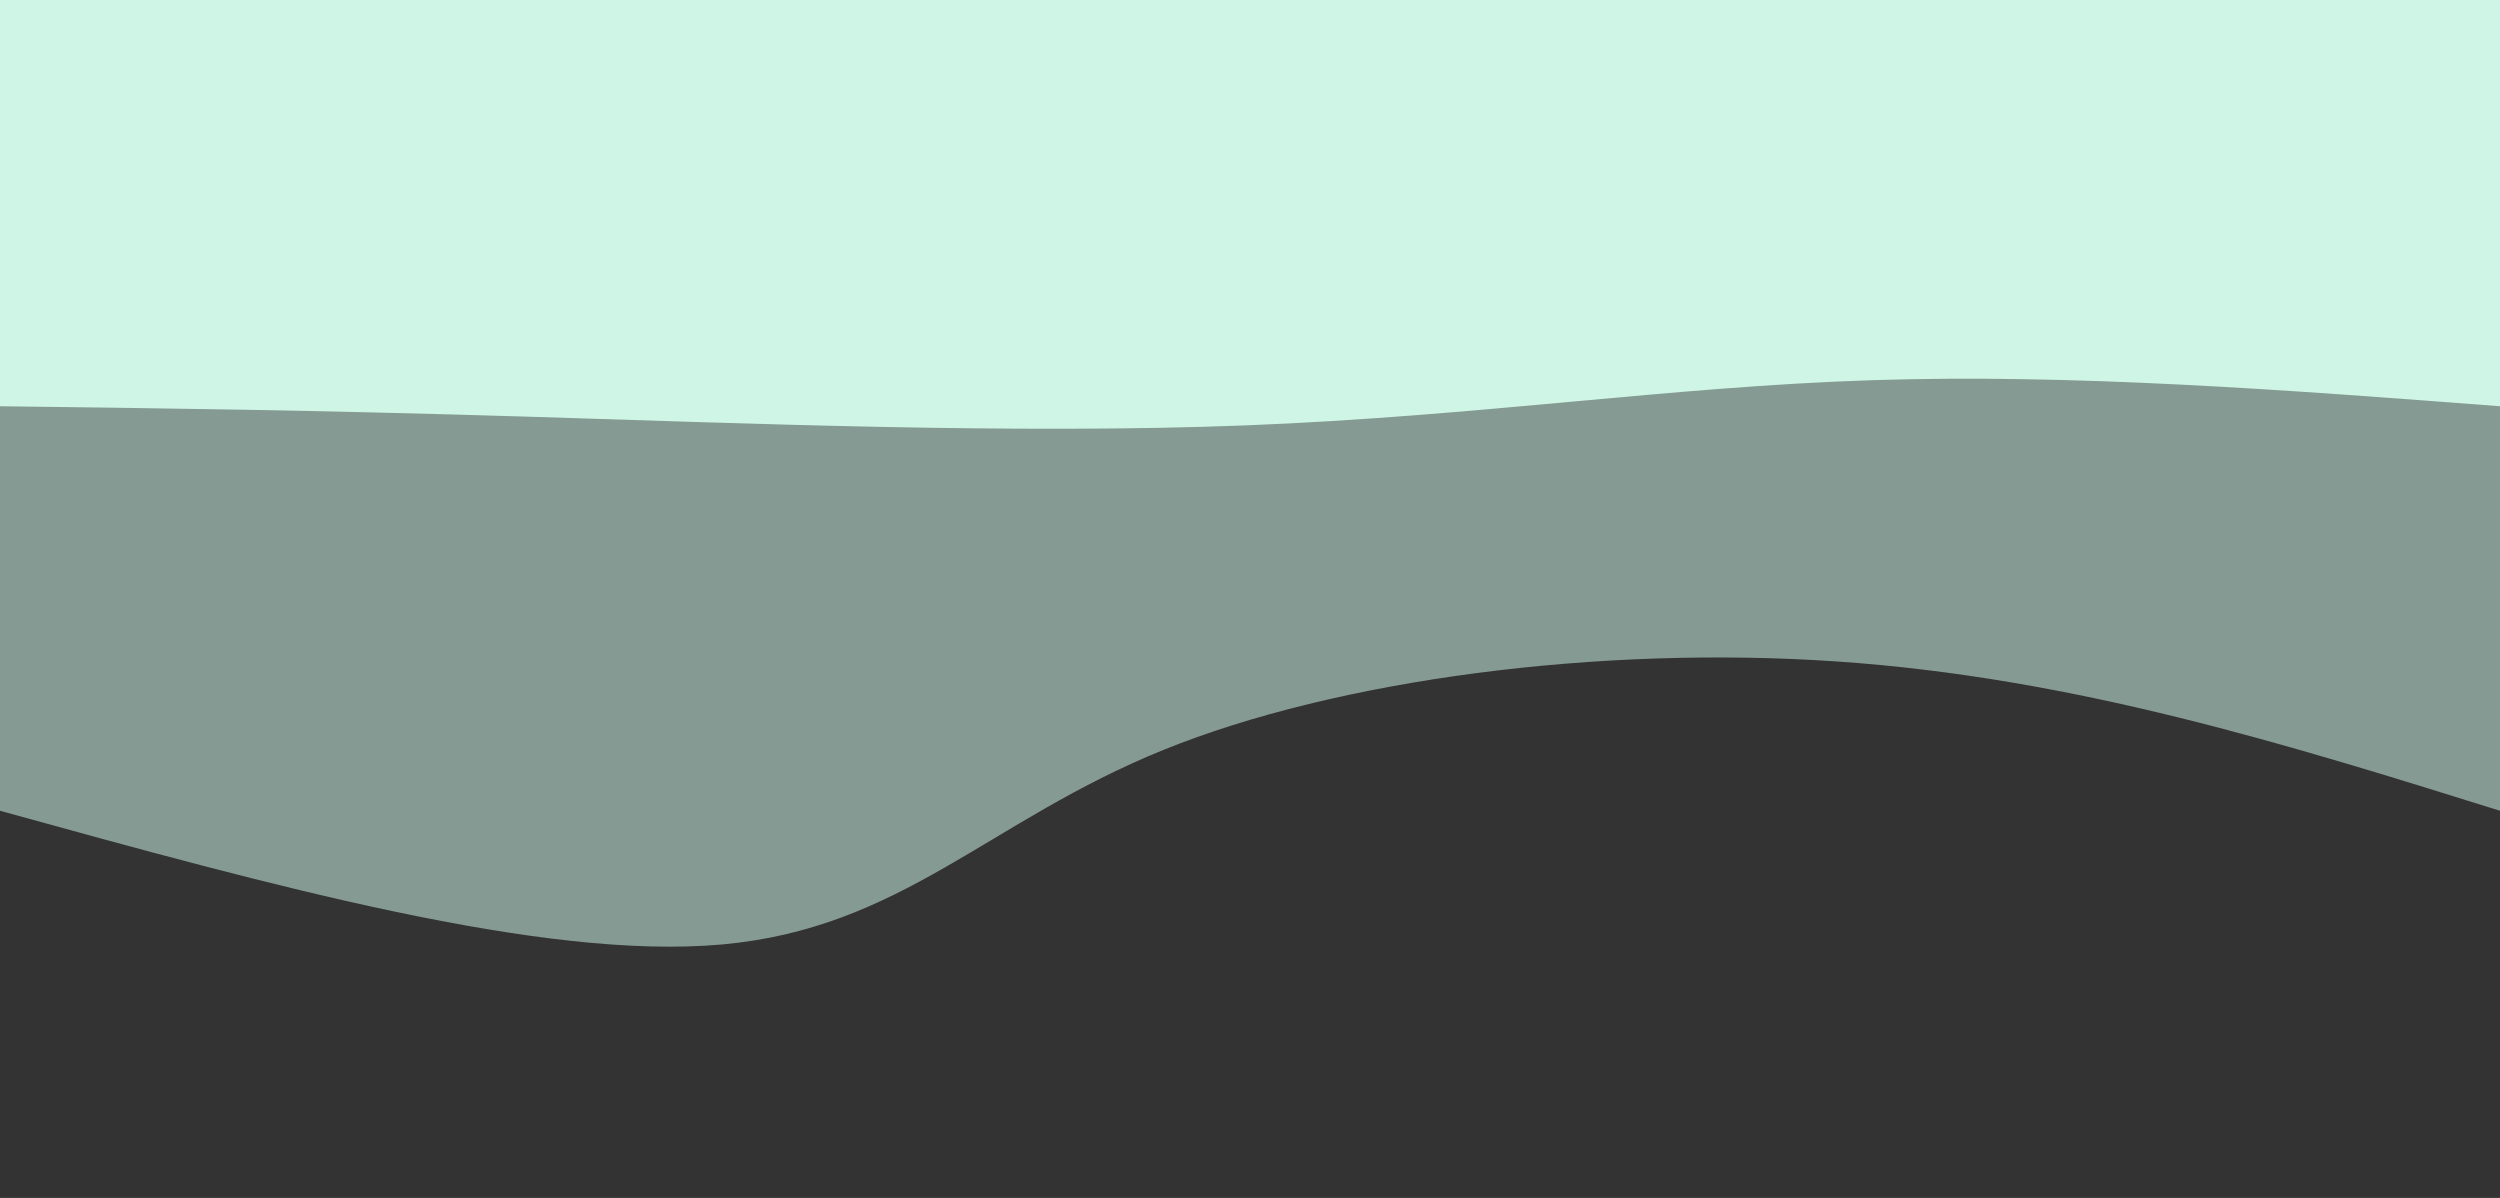 <svg width="100%" height="100%" id="svg" viewBox="0 0 1440 690" xmlns="http://www.w3.org/2000/svg" class="transition duration-300 ease-in-out delay-150"><rect x="0" y="0" width="1440" height="690" fill="#333333" stroke="none"/><path d="M 0,700 C 0,700 0,233 0,233 C 122.643,271.321 245.286,309.643 382,319 C 518.714,328.357 669.5,308.75 770,268 C 870.5,227.25 920.714,165.357 1024,156 C 1127.286,146.643 1283.643,189.821 1440,233 C 1440,233 1440,700 1440,700 Z" stroke="none" stroke-width="0" fill="#cef5e6" fill-opacity="0.53" class="transition-all duration-300 ease-in-out delay-150 path-0" transform="rotate(-180 720 350)"></path><path d="M 0,700 C 0,700 0,466 0,466 C 122.786,475.393 245.571,484.786 362,481 C 478.429,477.214 588.5,460.25 722,455 C 855.5,449.75 1012.429,456.214 1136,460 C 1259.571,463.786 1349.786,464.893 1440,466 C 1440,466 1440,700 1440,700 Z" stroke="none" stroke-width="0" fill="#cef5e6" fill-opacity="1" class="transition-all duration-300 ease-in-out delay-150 path-1" transform="rotate(-180 720 350)"></path></svg>